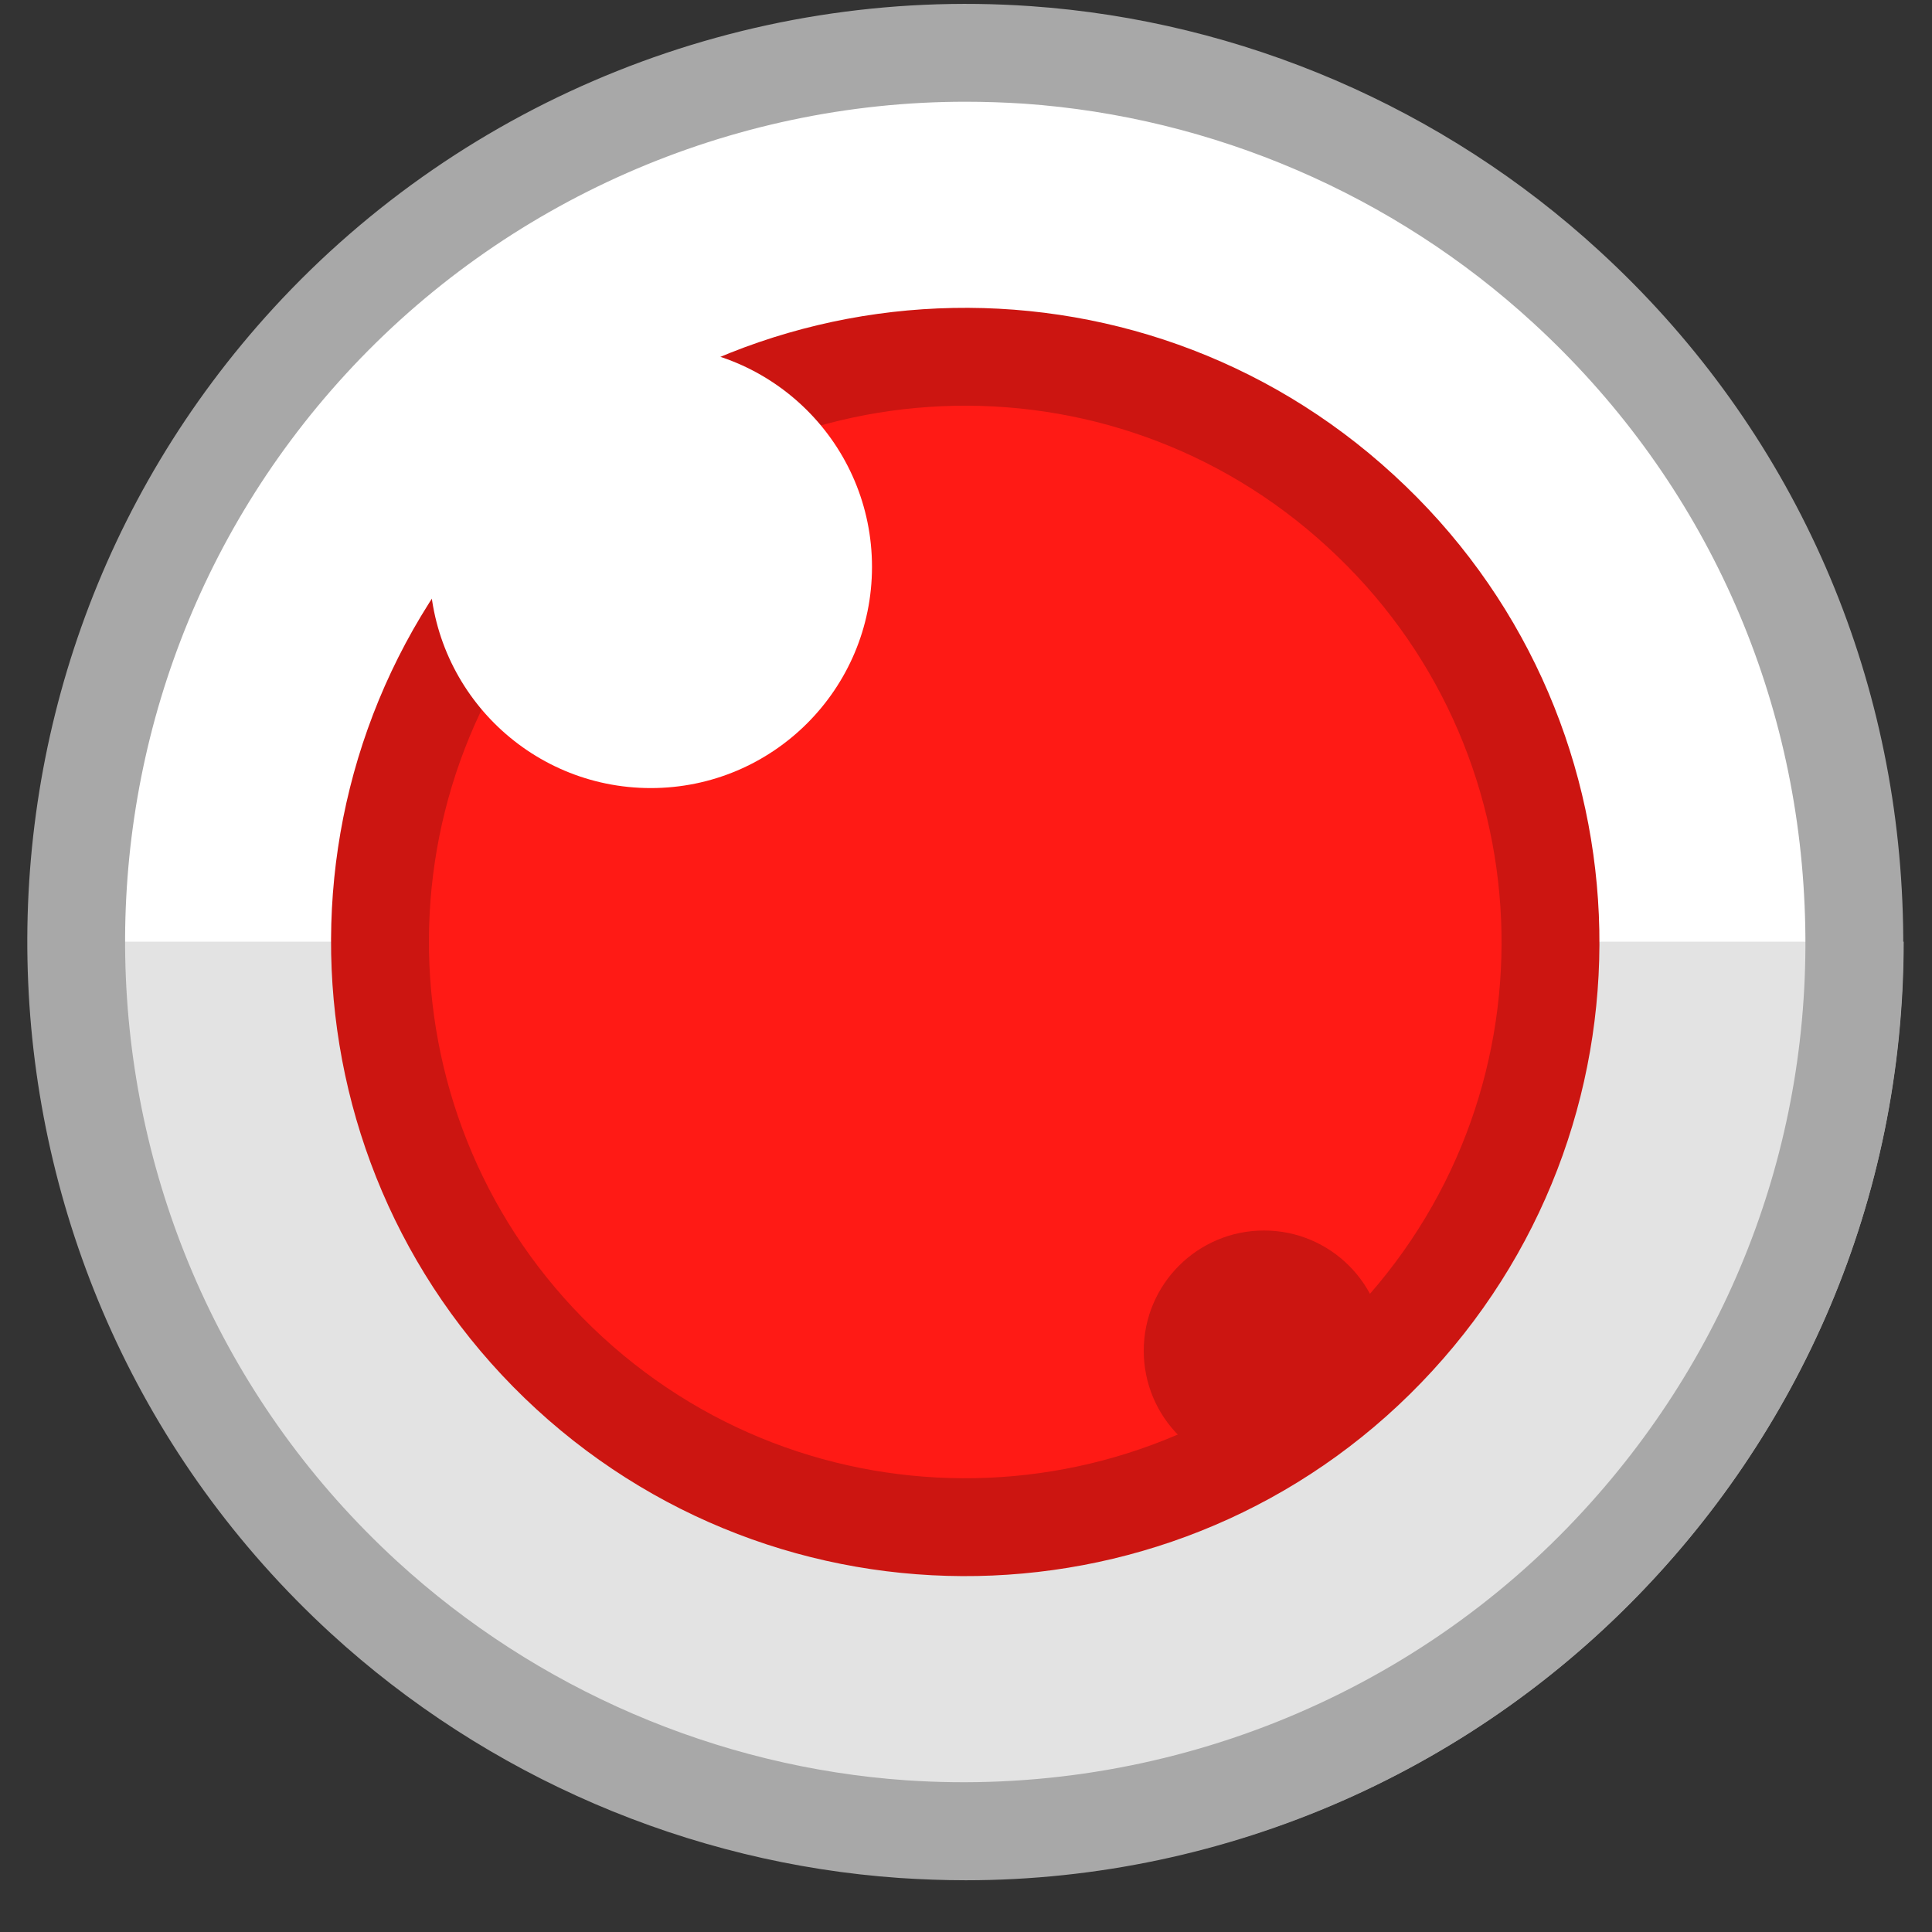 <?xml version="1.0" encoding="utf-8"?>
<!-- Generator: Adobe Illustrator 15.0.2, SVG Export Plug-In . SVG Version: 6.00 Build 0)  -->
<!DOCTYPE svg PUBLIC "-//W3C//DTD SVG 1.1//EN" "http://www.w3.org/Graphics/SVG/1.1/DTD/svg11.dtd">
<svg version="1.1" id="Layer_1" xmlns="http://www.w3.org/2000/svg" xmlns:xlink="http://www.w3.org/1999/xlink" x="0px" y="0px"
	 width="32px" height="32px" viewBox="0 0 32 32" enable-background="new 0 0 32 32" xml:space="preserve">
<rect x="0" y="0" width="32" height="32" fill="#333333" stroke="none"/>
<path fill="#FFFFFF" d="M15.998,30.332c-0.347,0-0.698-0.013-1.048-0.036c-3.309-0.23-6.477-1.598-8.923-3.841
	C0.044,20.965-0.36,11.631,5.128,5.648c3.019-3.291,7.397-5.053,11.89-4.738c3.311,0.23,6.479,1.596,8.926,3.844
	c2.896,2.654,4.588,6.284,4.756,10.215c0.172,3.931-1.203,7.694-3.869,10.595C24.055,28.593,20.105,30.332,15.998,30.332z"/>
<path opacity="0.75" fill="#D9D9D9" enable-background="new    " d="M31.531,15.597c0,8.577-6.955,15.529-15.532,15.529
	s-15.53-6.952-15.53-15.529H31.531z"/>
<path fill="#FF1A15" stroke="#CC1511" stroke-width="1.621" stroke-miterlimit="10" d="M22.535,8.462
	c3.951,3.617,4.217,9.75,0.592,13.696c-3.613,3.94-9.748,4.206-13.694,0.586c-3.942-3.619-4.208-9.749-0.591-13.693
	C12.464,5.103,18.596,4.841,22.535,8.462z"/>
<circle fill="#FFFFFF" cx="10.779" cy="9.389" r="3.664"/>
<circle fill="#CC1511" cx="20.936" cy="22.373" r="1.992"/>
<path fill="#A8A8A8" d="M15.998,31.143c-0.365,0-0.734-0.014-1.102-0.038c-3.488-0.243-6.832-1.682-9.417-4.052
	C-0.833,21.26-1.259,11.412,4.531,5.101c3.181-3.466,7.806-5.33,12.543-4.999c3.491,0.243,6.836,1.683,9.417,4.055
	c3.059,2.803,4.841,6.631,5.018,10.777c0.182,4.147-1.269,8.117-4.082,11.177C24.498,29.309,20.332,31.143,15.998,31.143z
	 M15.989,1.685c-3.893,0-7.634,1.645-10.264,4.512C0.54,11.849,0.92,20.67,6.575,25.858c2.315,2.123,5.31,3.412,8.432,3.629
	c4.22,0.289,8.38-1.364,11.226-4.471c2.521-2.743,3.819-6.299,3.657-10.013c-0.158-3.714-1.755-7.142-4.494-9.653
	c-2.312-2.125-5.308-3.415-8.435-3.633C16.636,1.696,16.312,1.685,15.989,1.685z"/>
</svg>
